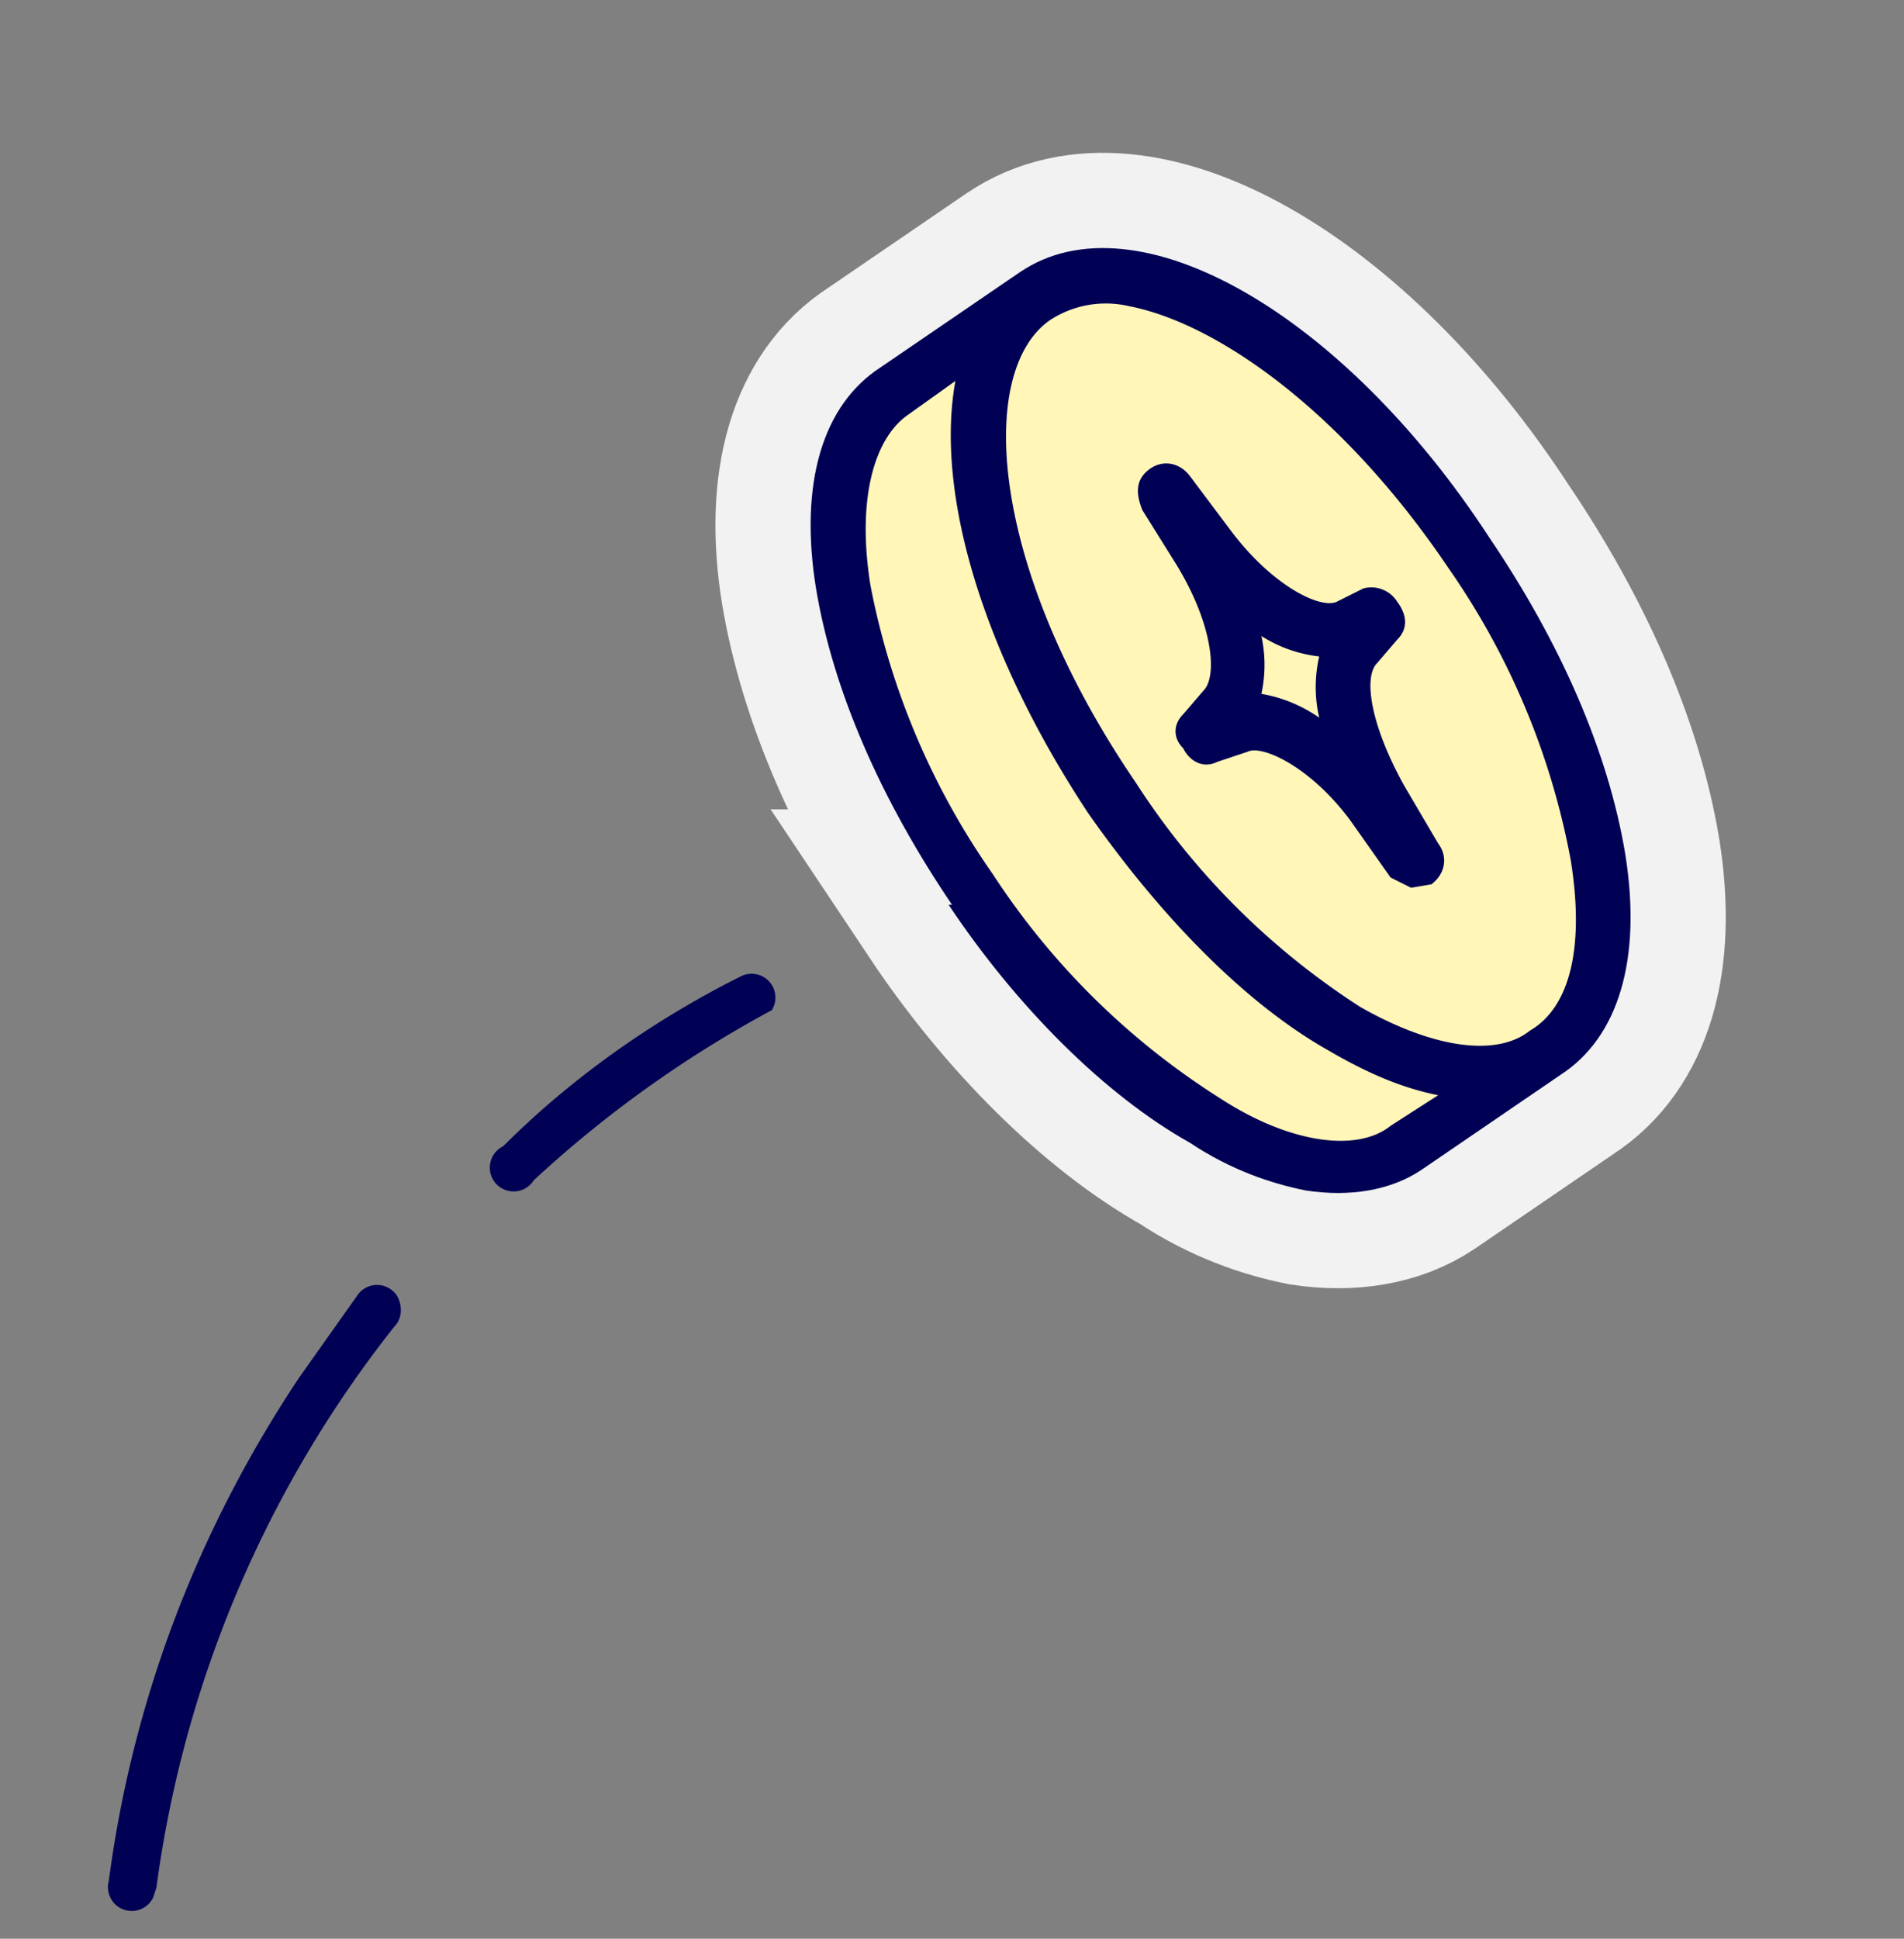 <svg xmlns="http://www.w3.org/2000/svg" width="56" height="57" fill="#FFF6B8">
    <rect width="100%" height="100%" fill="#808080" stroke="none"/>
    <path fill="#F2F2F2" d="M27.9 26.6c2 3 4.6 5.6 7.1 7 1.2.8 2.4 1.2 3.4 1.4 1.3.2 2.5 0 3.4-.6l4.1-2.8c1.7-1.1 2.4-3.4 1.9-6.5-.5-3-1.9-6.2-4-9.3C39.5 9.2 33.4 5.7 30 8l-4.1 2.8c-1.7 1.1-2.4 3.4-1.9 6.5.5 3 1.9 6.2 4 9.3"/>
    <path stroke="#F2F2F2" stroke-width="5.6" d="M27.9 26.6c2 3 4.6 5.6 7.1 7 1.2.8 2.4 1.2 3.4 1.4 1.3.2 2.5 0 3.4-.6l4.1-2.8c1.7-1.1 2.4-3.4 1.9-6.5-.5-3-1.9-6.2-4-9.3C39.5 9.2 33.4 5.7 30 8l-4.1 2.8c-1.7 1.1-2.4 3.4-1.9 6.5.5 3 1.9 6.2 4 9.3z"/>
    <path fill="#005" d="M27.9 26.6c2 3 4.6 5.6 7.1 7 1.2.8 2.4 1.2 3.4 1.4 1.3.2 2.5 0 3.4-.6l4.1-2.8c1.7-1.1 2.4-3.4 1.9-6.5-.5-3-1.9-6.2-4-9.3C39.5 9.2 33.4 5.7 30 8l-4.1 2.8c-1.7 1.1-2.4 3.4-1.9 6.5.5 3 1.9 6.2 4 9.3"/>
    <path d="M32 23.9c-3.1-4.7-4.5-9.4-3.9-12.7l-1.4 1c-1 .7-1.5 2.5-1.1 5a22 22 0 003.6 8.5 22 22 0 006.7 6.6c2 1.3 4 1.6 5 .8l1.4-.9c-1-.2-2-.6-3.2-1.3-2.5-1.4-5-4-7.1-7"/>
    <path d="M30.9 9.4c-2.2 1.5-1.8 7.3 2.5 13.6a22 22 0 006.6 6.6c2.1 1.2 4 1.5 5 .7 1.2-.7 1.6-2.5 1.2-5a22 22 0 00-3.6-8.6c-3.1-4.6-6.8-7.2-9.4-7.7a3 3 0 00-2.3.4z"/>
    <path d="M38.8 19.3c-.5 0-1-.3-1.7-.6a4 4 0 010 1.7h.2l1.5.7a4 4 0 010-1.8"/>
    <path fill="#005" d="M38.8 19.3a4 4 0 000 1.8 4.2 4.2 0 00-1.7-.7 4 4 0 000-1.7 4 4 0 001.7.6m-3.4 1l-.6.7c-.3.3-.3.7 0 1 .2.4.6.6 1 .4l.9-.3c.4-.2 1.8.4 3 2l1.2 1.7.6.3.6-.1c.4-.3.5-.8.2-1.2l-1-1.7c-1-1.8-1.2-3.2-.8-3.6l.6-.7c.3-.3.3-.7 0-1.1a.9.9 0 00-1-.4l-.8.4c-.5.2-1.9-.5-3.1-2.1L35 14c-.3-.4-.8-.5-1.2-.2s-.4.7-.2 1.2l1 1.6c1.1 1.8 1.2 3.3.8 3.7M15.7 34.7a34 34 0 017-5 .7.7 0 00-.9-1c-2.6 1.3-5 3-7 5a.7.7 0 10.9 1M4.5 55.8l.1-.3a33.8 33.8 0 017-16.5c.3-.3.2-.8 0-1a.7.7 0 00-1.1.1l-1.7 2.4C5.8 45 3.9 50 3.2 55.3a.7.7 0 001.3.5"/>
</svg>